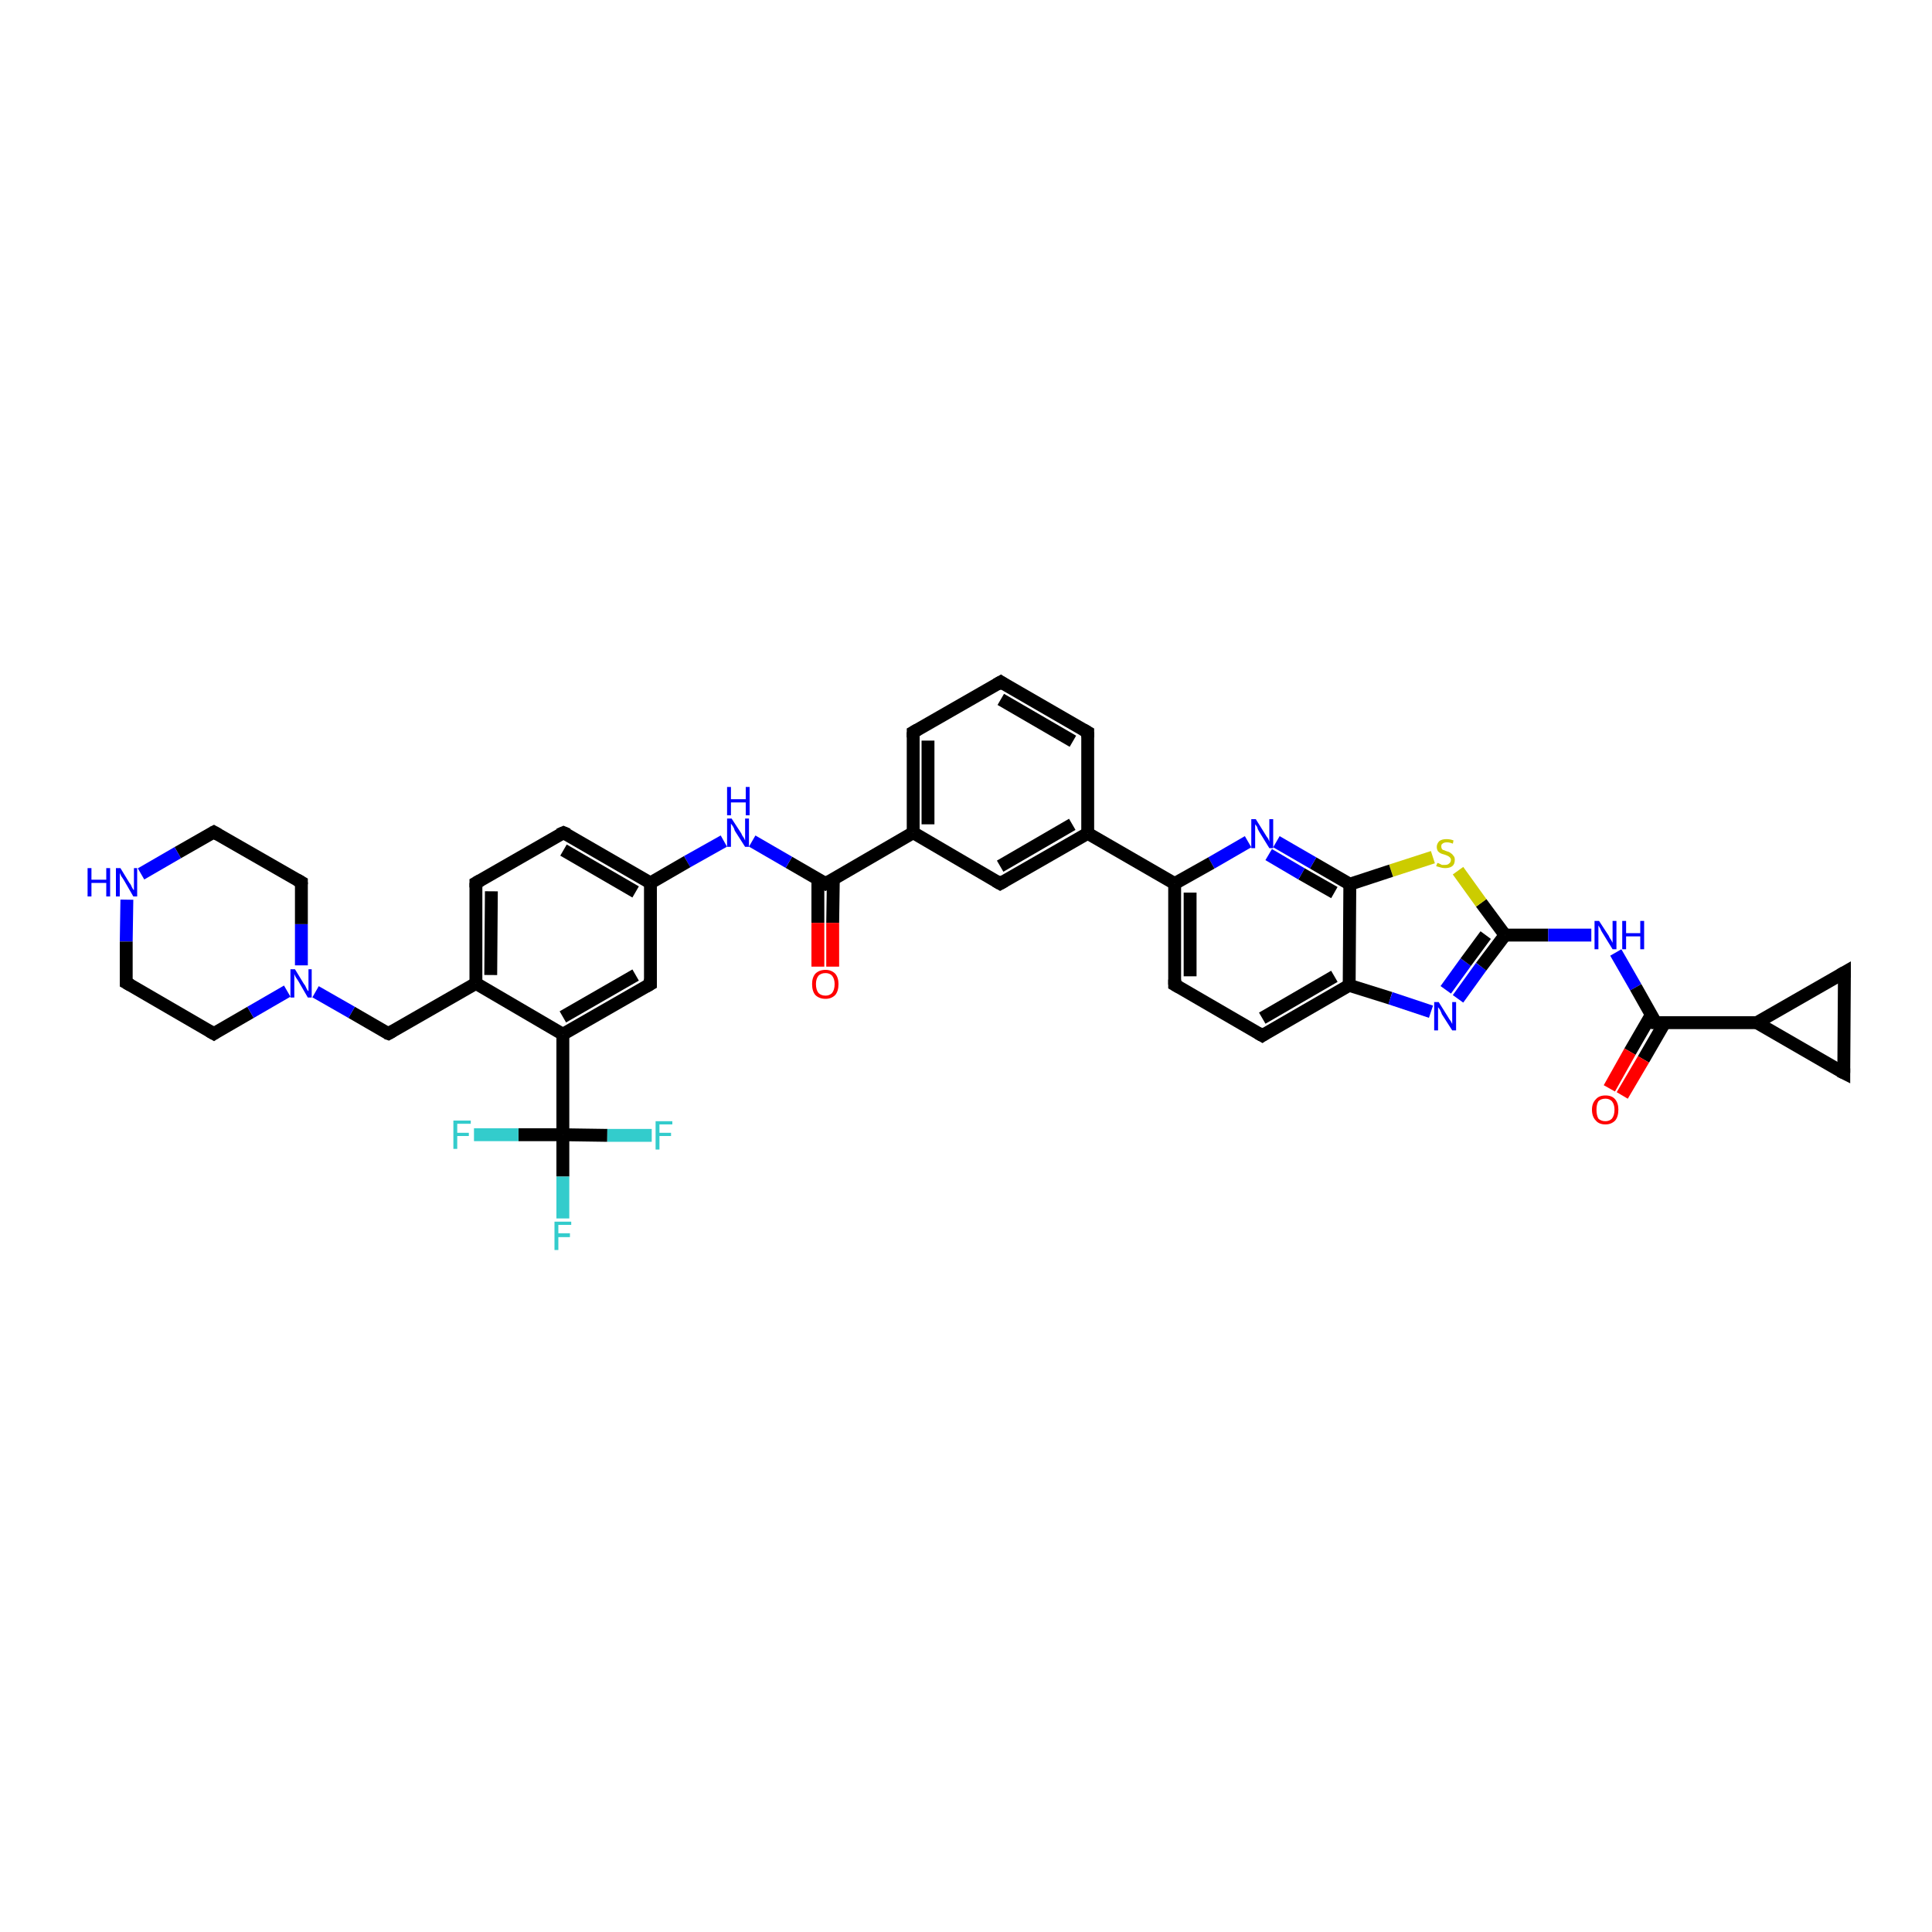 <?xml version='1.0' encoding='iso-8859-1'?>
<svg version='1.1' baseProfile='full'
              xmlns='http://www.w3.org/2000/svg'
                      xmlns:rdkit='http://www.rdkit.org/xml'
                      xmlns:xlink='http://www.w3.org/1999/xlink'
                  xml:space='preserve'
width='300px' height='300px' viewBox='0 0 300 300'>
<!-- END OF HEADER -->
<rect style='opacity:1.0;fill:#FFFFFF;stroke:none' width='300.0' height='300.0' x='0.0' y='0.0'> </rect>
<path class='bond-0 atom-0 atom-1' d='M 155.4,105.9 L 168.9,113.7' style='fill:none;fill-rule:evenodd;stroke:#000000;stroke-width:2.0px;stroke-linecap:butt;stroke-linejoin:miter;stroke-opacity:1' />
<path class='bond-0 atom-0 atom-1' d='M 155.4,108.6 L 166.6,115.1' style='fill:none;fill-rule:evenodd;stroke:#000000;stroke-width:2.0px;stroke-linecap:butt;stroke-linejoin:miter;stroke-opacity:1' />
<path class='bond-1 atom-1 atom-2' d='M 168.9,113.7 L 168.9,129.4' style='fill:none;fill-rule:evenodd;stroke:#000000;stroke-width:2.0px;stroke-linecap:butt;stroke-linejoin:miter;stroke-opacity:1' />
<path class='bond-2 atom-2 atom-3' d='M 168.9,129.4 L 155.3,137.2' style='fill:none;fill-rule:evenodd;stroke:#000000;stroke-width:2.0px;stroke-linecap:butt;stroke-linejoin:miter;stroke-opacity:1' />
<path class='bond-2 atom-2 atom-3' d='M 166.5,128.0 L 155.3,134.5' style='fill:none;fill-rule:evenodd;stroke:#000000;stroke-width:2.0px;stroke-linecap:butt;stroke-linejoin:miter;stroke-opacity:1' />
<path class='bond-3 atom-3 atom-4' d='M 155.3,137.2 L 141.8,129.3' style='fill:none;fill-rule:evenodd;stroke:#000000;stroke-width:2.0px;stroke-linecap:butt;stroke-linejoin:miter;stroke-opacity:1' />
<path class='bond-4 atom-4 atom-5' d='M 141.8,129.3 L 141.8,113.7' style='fill:none;fill-rule:evenodd;stroke:#000000;stroke-width:2.0px;stroke-linecap:butt;stroke-linejoin:miter;stroke-opacity:1' />
<path class='bond-4 atom-4 atom-5' d='M 144.1,128.0 L 144.1,115.0' style='fill:none;fill-rule:evenodd;stroke:#000000;stroke-width:2.0px;stroke-linecap:butt;stroke-linejoin:miter;stroke-opacity:1' />
<path class='bond-5 atom-4 atom-6' d='M 141.8,129.3 L 128.2,137.2' style='fill:none;fill-rule:evenodd;stroke:#000000;stroke-width:2.0px;stroke-linecap:butt;stroke-linejoin:miter;stroke-opacity:1' />
<path class='bond-6 atom-6 atom-7' d='M 128.2,137.2 L 122.5,133.9' style='fill:none;fill-rule:evenodd;stroke:#000000;stroke-width:2.0px;stroke-linecap:butt;stroke-linejoin:miter;stroke-opacity:1' />
<path class='bond-6 atom-6 atom-7' d='M 122.5,133.9 L 116.8,130.6' style='fill:none;fill-rule:evenodd;stroke:#0000FF;stroke-width:2.0px;stroke-linecap:butt;stroke-linejoin:miter;stroke-opacity:1' />
<path class='bond-7 atom-7 atom-8' d='M 112.4,130.6 L 106.7,133.8' style='fill:none;fill-rule:evenodd;stroke:#0000FF;stroke-width:2.0px;stroke-linecap:butt;stroke-linejoin:miter;stroke-opacity:1' />
<path class='bond-7 atom-7 atom-8' d='M 106.7,133.8 L 101.0,137.1' style='fill:none;fill-rule:evenodd;stroke:#000000;stroke-width:2.0px;stroke-linecap:butt;stroke-linejoin:miter;stroke-opacity:1' />
<path class='bond-8 atom-8 atom-9' d='M 101.0,137.1 L 87.5,129.3' style='fill:none;fill-rule:evenodd;stroke:#000000;stroke-width:2.0px;stroke-linecap:butt;stroke-linejoin:miter;stroke-opacity:1' />
<path class='bond-8 atom-8 atom-9' d='M 98.7,138.5 L 87.5,132.0' style='fill:none;fill-rule:evenodd;stroke:#000000;stroke-width:2.0px;stroke-linecap:butt;stroke-linejoin:miter;stroke-opacity:1' />
<path class='bond-9 atom-9 atom-10' d='M 87.5,129.3 L 73.9,137.1' style='fill:none;fill-rule:evenodd;stroke:#000000;stroke-width:2.0px;stroke-linecap:butt;stroke-linejoin:miter;stroke-opacity:1' />
<path class='bond-10 atom-10 atom-11' d='M 73.9,137.1 L 73.9,152.7' style='fill:none;fill-rule:evenodd;stroke:#000000;stroke-width:2.0px;stroke-linecap:butt;stroke-linejoin:miter;stroke-opacity:1' />
<path class='bond-10 atom-10 atom-11' d='M 76.3,138.4 L 76.2,151.4' style='fill:none;fill-rule:evenodd;stroke:#000000;stroke-width:2.0px;stroke-linecap:butt;stroke-linejoin:miter;stroke-opacity:1' />
<path class='bond-11 atom-11 atom-12' d='M 73.9,152.7 L 60.3,160.5' style='fill:none;fill-rule:evenodd;stroke:#000000;stroke-width:2.0px;stroke-linecap:butt;stroke-linejoin:miter;stroke-opacity:1' />
<path class='bond-12 atom-12 atom-13' d='M 60.3,160.5 L 54.6,157.2' style='fill:none;fill-rule:evenodd;stroke:#000000;stroke-width:2.0px;stroke-linecap:butt;stroke-linejoin:miter;stroke-opacity:1' />
<path class='bond-12 atom-12 atom-13' d='M 54.6,157.2 L 49.0,154.0' style='fill:none;fill-rule:evenodd;stroke:#0000FF;stroke-width:2.0px;stroke-linecap:butt;stroke-linejoin:miter;stroke-opacity:1' />
<path class='bond-13 atom-13 atom-14' d='M 46.8,149.9 L 46.8,143.5' style='fill:none;fill-rule:evenodd;stroke:#0000FF;stroke-width:2.0px;stroke-linecap:butt;stroke-linejoin:miter;stroke-opacity:1' />
<path class='bond-13 atom-13 atom-14' d='M 46.8,143.5 L 46.8,137.0' style='fill:none;fill-rule:evenodd;stroke:#000000;stroke-width:2.0px;stroke-linecap:butt;stroke-linejoin:miter;stroke-opacity:1' />
<path class='bond-14 atom-14 atom-15' d='M 46.8,137.0 L 33.2,129.2' style='fill:none;fill-rule:evenodd;stroke:#000000;stroke-width:2.0px;stroke-linecap:butt;stroke-linejoin:miter;stroke-opacity:1' />
<path class='bond-15 atom-15 atom-16' d='M 33.2,129.2 L 27.6,132.4' style='fill:none;fill-rule:evenodd;stroke:#000000;stroke-width:2.0px;stroke-linecap:butt;stroke-linejoin:miter;stroke-opacity:1' />
<path class='bond-15 atom-15 atom-16' d='M 27.6,132.4 L 21.9,135.7' style='fill:none;fill-rule:evenodd;stroke:#0000FF;stroke-width:2.0px;stroke-linecap:butt;stroke-linejoin:miter;stroke-opacity:1' />
<path class='bond-16 atom-16 atom-17' d='M 19.7,139.7 L 19.6,146.2' style='fill:none;fill-rule:evenodd;stroke:#0000FF;stroke-width:2.0px;stroke-linecap:butt;stroke-linejoin:miter;stroke-opacity:1' />
<path class='bond-16 atom-16 atom-17' d='M 19.6,146.2 L 19.6,152.6' style='fill:none;fill-rule:evenodd;stroke:#000000;stroke-width:2.0px;stroke-linecap:butt;stroke-linejoin:miter;stroke-opacity:1' />
<path class='bond-17 atom-17 atom-18' d='M 19.6,152.6 L 33.2,160.5' style='fill:none;fill-rule:evenodd;stroke:#000000;stroke-width:2.0px;stroke-linecap:butt;stroke-linejoin:miter;stroke-opacity:1' />
<path class='bond-18 atom-11 atom-19' d='M 73.9,152.7 L 87.4,160.6' style='fill:none;fill-rule:evenodd;stroke:#000000;stroke-width:2.0px;stroke-linecap:butt;stroke-linejoin:miter;stroke-opacity:1' />
<path class='bond-19 atom-19 atom-20' d='M 87.4,160.6 L 101.0,152.8' style='fill:none;fill-rule:evenodd;stroke:#000000;stroke-width:2.0px;stroke-linecap:butt;stroke-linejoin:miter;stroke-opacity:1' />
<path class='bond-19 atom-19 atom-20' d='M 87.4,157.9 L 98.7,151.4' style='fill:none;fill-rule:evenodd;stroke:#000000;stroke-width:2.0px;stroke-linecap:butt;stroke-linejoin:miter;stroke-opacity:1' />
<path class='bond-20 atom-19 atom-21' d='M 87.4,160.6 L 87.4,176.2' style='fill:none;fill-rule:evenodd;stroke:#000000;stroke-width:2.0px;stroke-linecap:butt;stroke-linejoin:miter;stroke-opacity:1' />
<path class='bond-21 atom-21 atom-22' d='M 87.4,176.2 L 87.4,182.7' style='fill:none;fill-rule:evenodd;stroke:#000000;stroke-width:2.0px;stroke-linecap:butt;stroke-linejoin:miter;stroke-opacity:1' />
<path class='bond-21 atom-21 atom-22' d='M 87.4,182.7 L 87.4,189.2' style='fill:none;fill-rule:evenodd;stroke:#33CCCC;stroke-width:2.0px;stroke-linecap:butt;stroke-linejoin:miter;stroke-opacity:1' />
<path class='bond-22 atom-21 atom-23' d='M 87.4,176.2 L 94.3,176.3' style='fill:none;fill-rule:evenodd;stroke:#000000;stroke-width:2.0px;stroke-linecap:butt;stroke-linejoin:miter;stroke-opacity:1' />
<path class='bond-22 atom-21 atom-23' d='M 94.3,176.3 L 101.2,176.3' style='fill:none;fill-rule:evenodd;stroke:#33CCCC;stroke-width:2.0px;stroke-linecap:butt;stroke-linejoin:miter;stroke-opacity:1' />
<path class='bond-23 atom-21 atom-24' d='M 87.4,176.2 L 80.5,176.2' style='fill:none;fill-rule:evenodd;stroke:#000000;stroke-width:2.0px;stroke-linecap:butt;stroke-linejoin:miter;stroke-opacity:1' />
<path class='bond-23 atom-21 atom-24' d='M 80.5,176.2 L 73.6,176.2' style='fill:none;fill-rule:evenodd;stroke:#33CCCC;stroke-width:2.0px;stroke-linecap:butt;stroke-linejoin:miter;stroke-opacity:1' />
<path class='bond-24 atom-6 atom-25' d='M 127.0,136.5 L 127.0,143.3' style='fill:none;fill-rule:evenodd;stroke:#000000;stroke-width:2.0px;stroke-linecap:butt;stroke-linejoin:miter;stroke-opacity:1' />
<path class='bond-24 atom-6 atom-25' d='M 127.0,143.3 L 127.0,150.1' style='fill:none;fill-rule:evenodd;stroke:#FF0000;stroke-width:2.0px;stroke-linecap:butt;stroke-linejoin:miter;stroke-opacity:1' />
<path class='bond-24 atom-6 atom-25' d='M 129.4,136.5 L 129.3,143.3' style='fill:none;fill-rule:evenodd;stroke:#000000;stroke-width:2.0px;stroke-linecap:butt;stroke-linejoin:miter;stroke-opacity:1' />
<path class='bond-24 atom-6 atom-25' d='M 129.3,143.3 L 129.3,150.1' style='fill:none;fill-rule:evenodd;stroke:#FF0000;stroke-width:2.0px;stroke-linecap:butt;stroke-linejoin:miter;stroke-opacity:1' />
<path class='bond-25 atom-2 atom-26' d='M 168.9,129.4 L 182.4,137.2' style='fill:none;fill-rule:evenodd;stroke:#000000;stroke-width:2.0px;stroke-linecap:butt;stroke-linejoin:miter;stroke-opacity:1' />
<path class='bond-26 atom-26 atom-27' d='M 182.4,137.2 L 182.4,152.9' style='fill:none;fill-rule:evenodd;stroke:#000000;stroke-width:2.0px;stroke-linecap:butt;stroke-linejoin:miter;stroke-opacity:1' />
<path class='bond-26 atom-26 atom-27' d='M 184.8,138.6 L 184.8,151.6' style='fill:none;fill-rule:evenodd;stroke:#000000;stroke-width:2.0px;stroke-linecap:butt;stroke-linejoin:miter;stroke-opacity:1' />
<path class='bond-27 atom-27 atom-28' d='M 182.4,152.9 L 196.0,160.8' style='fill:none;fill-rule:evenodd;stroke:#000000;stroke-width:2.0px;stroke-linecap:butt;stroke-linejoin:miter;stroke-opacity:1' />
<path class='bond-28 atom-28 atom-29' d='M 196.0,160.8 L 209.5,153.0' style='fill:none;fill-rule:evenodd;stroke:#000000;stroke-width:2.0px;stroke-linecap:butt;stroke-linejoin:miter;stroke-opacity:1' />
<path class='bond-28 atom-28 atom-29' d='M 196.0,158.1 L 207.2,151.6' style='fill:none;fill-rule:evenodd;stroke:#000000;stroke-width:2.0px;stroke-linecap:butt;stroke-linejoin:miter;stroke-opacity:1' />
<path class='bond-29 atom-29 atom-30' d='M 209.5,153.0 L 215.9,155.0' style='fill:none;fill-rule:evenodd;stroke:#000000;stroke-width:2.0px;stroke-linecap:butt;stroke-linejoin:miter;stroke-opacity:1' />
<path class='bond-29 atom-29 atom-30' d='M 215.9,155.0 L 222.2,157.1' style='fill:none;fill-rule:evenodd;stroke:#0000FF;stroke-width:2.0px;stroke-linecap:butt;stroke-linejoin:miter;stroke-opacity:1' />
<path class='bond-30 atom-30 atom-31' d='M 226.4,155.1 L 230.0,150.1' style='fill:none;fill-rule:evenodd;stroke:#0000FF;stroke-width:2.0px;stroke-linecap:butt;stroke-linejoin:miter;stroke-opacity:1' />
<path class='bond-30 atom-30 atom-31' d='M 230.0,150.1 L 233.7,145.2' style='fill:none;fill-rule:evenodd;stroke:#000000;stroke-width:2.0px;stroke-linecap:butt;stroke-linejoin:miter;stroke-opacity:1' />
<path class='bond-30 atom-30 atom-31' d='M 224.5,153.7 L 227.6,149.4' style='fill:none;fill-rule:evenodd;stroke:#0000FF;stroke-width:2.0px;stroke-linecap:butt;stroke-linejoin:miter;stroke-opacity:1' />
<path class='bond-30 atom-30 atom-31' d='M 227.6,149.4 L 230.7,145.2' style='fill:none;fill-rule:evenodd;stroke:#000000;stroke-width:2.0px;stroke-linecap:butt;stroke-linejoin:miter;stroke-opacity:1' />
<path class='bond-31 atom-31 atom-32' d='M 233.7,145.2 L 240.4,145.2' style='fill:none;fill-rule:evenodd;stroke:#000000;stroke-width:2.0px;stroke-linecap:butt;stroke-linejoin:miter;stroke-opacity:1' />
<path class='bond-31 atom-31 atom-32' d='M 240.4,145.2 L 247.1,145.2' style='fill:none;fill-rule:evenodd;stroke:#0000FF;stroke-width:2.0px;stroke-linecap:butt;stroke-linejoin:miter;stroke-opacity:1' />
<path class='bond-32 atom-32 atom-33' d='M 250.9,147.9 L 254.0,153.3' style='fill:none;fill-rule:evenodd;stroke:#0000FF;stroke-width:2.0px;stroke-linecap:butt;stroke-linejoin:miter;stroke-opacity:1' />
<path class='bond-32 atom-32 atom-33' d='M 254.0,153.3 L 257.1,158.8' style='fill:none;fill-rule:evenodd;stroke:#000000;stroke-width:2.0px;stroke-linecap:butt;stroke-linejoin:miter;stroke-opacity:1' />
<path class='bond-33 atom-33 atom-34' d='M 256.4,157.6 L 253.1,163.3' style='fill:none;fill-rule:evenodd;stroke:#000000;stroke-width:2.0px;stroke-linecap:butt;stroke-linejoin:miter;stroke-opacity:1' />
<path class='bond-33 atom-33 atom-34' d='M 253.1,163.3 L 249.9,169.0' style='fill:none;fill-rule:evenodd;stroke:#FF0000;stroke-width:2.0px;stroke-linecap:butt;stroke-linejoin:miter;stroke-opacity:1' />
<path class='bond-33 atom-33 atom-34' d='M 258.5,158.8 L 255.2,164.5' style='fill:none;fill-rule:evenodd;stroke:#000000;stroke-width:2.0px;stroke-linecap:butt;stroke-linejoin:miter;stroke-opacity:1' />
<path class='bond-33 atom-33 atom-34' d='M 255.2,164.5 L 251.9,170.1' style='fill:none;fill-rule:evenodd;stroke:#FF0000;stroke-width:2.0px;stroke-linecap:butt;stroke-linejoin:miter;stroke-opacity:1' />
<path class='bond-34 atom-33 atom-35' d='M 257.1,158.8 L 272.8,158.8' style='fill:none;fill-rule:evenodd;stroke:#000000;stroke-width:2.0px;stroke-linecap:butt;stroke-linejoin:miter;stroke-opacity:1' />
<path class='bond-35 atom-35 atom-36' d='M 272.8,158.8 L 286.4,151.0' style='fill:none;fill-rule:evenodd;stroke:#000000;stroke-width:2.0px;stroke-linecap:butt;stroke-linejoin:miter;stroke-opacity:1' />
<path class='bond-36 atom-36 atom-37' d='M 286.4,151.0 L 286.3,166.6' style='fill:none;fill-rule:evenodd;stroke:#000000;stroke-width:2.0px;stroke-linecap:butt;stroke-linejoin:miter;stroke-opacity:1' />
<path class='bond-37 atom-31 atom-38' d='M 233.7,145.2 L 230.0,140.2' style='fill:none;fill-rule:evenodd;stroke:#000000;stroke-width:2.0px;stroke-linecap:butt;stroke-linejoin:miter;stroke-opacity:1' />
<path class='bond-37 atom-31 atom-38' d='M 230.0,140.2 L 226.4,135.2' style='fill:none;fill-rule:evenodd;stroke:#CCCC00;stroke-width:2.0px;stroke-linecap:butt;stroke-linejoin:miter;stroke-opacity:1' />
<path class='bond-38 atom-38 atom-39' d='M 222.5,133.1 L 216.0,135.2' style='fill:none;fill-rule:evenodd;stroke:#CCCC00;stroke-width:2.0px;stroke-linecap:butt;stroke-linejoin:miter;stroke-opacity:1' />
<path class='bond-38 atom-38 atom-39' d='M 216.0,135.2 L 209.6,137.3' style='fill:none;fill-rule:evenodd;stroke:#000000;stroke-width:2.0px;stroke-linecap:butt;stroke-linejoin:miter;stroke-opacity:1' />
<path class='bond-39 atom-39 atom-40' d='M 209.6,137.3 L 203.9,134.0' style='fill:none;fill-rule:evenodd;stroke:#000000;stroke-width:2.0px;stroke-linecap:butt;stroke-linejoin:miter;stroke-opacity:1' />
<path class='bond-39 atom-39 atom-40' d='M 203.9,134.0 L 198.2,130.7' style='fill:none;fill-rule:evenodd;stroke:#0000FF;stroke-width:2.0px;stroke-linecap:butt;stroke-linejoin:miter;stroke-opacity:1' />
<path class='bond-39 atom-39 atom-40' d='M 207.2,138.6 L 202.1,135.7' style='fill:none;fill-rule:evenodd;stroke:#000000;stroke-width:2.0px;stroke-linecap:butt;stroke-linejoin:miter;stroke-opacity:1' />
<path class='bond-39 atom-39 atom-40' d='M 202.1,135.7 L 197.0,132.7' style='fill:none;fill-rule:evenodd;stroke:#0000FF;stroke-width:2.0px;stroke-linecap:butt;stroke-linejoin:miter;stroke-opacity:1' />
<path class='bond-40 atom-5 atom-0' d='M 141.8,113.7 L 155.4,105.9' style='fill:none;fill-rule:evenodd;stroke:#000000;stroke-width:2.0px;stroke-linecap:butt;stroke-linejoin:miter;stroke-opacity:1' />
<path class='bond-41 atom-18 atom-13' d='M 33.2,160.5 L 38.9,157.2' style='fill:none;fill-rule:evenodd;stroke:#000000;stroke-width:2.0px;stroke-linecap:butt;stroke-linejoin:miter;stroke-opacity:1' />
<path class='bond-41 atom-18 atom-13' d='M 38.9,157.2 L 44.6,153.9' style='fill:none;fill-rule:evenodd;stroke:#0000FF;stroke-width:2.0px;stroke-linecap:butt;stroke-linejoin:miter;stroke-opacity:1' />
<path class='bond-42 atom-20 atom-8' d='M 101.0,152.8 L 101.0,137.1' style='fill:none;fill-rule:evenodd;stroke:#000000;stroke-width:2.0px;stroke-linecap:butt;stroke-linejoin:miter;stroke-opacity:1' />
<path class='bond-43 atom-37 atom-35' d='M 286.3,166.6 L 272.8,158.8' style='fill:none;fill-rule:evenodd;stroke:#000000;stroke-width:2.0px;stroke-linecap:butt;stroke-linejoin:miter;stroke-opacity:1' />
<path class='bond-44 atom-40 atom-26' d='M 193.8,130.7 L 188.1,134.0' style='fill:none;fill-rule:evenodd;stroke:#0000FF;stroke-width:2.0px;stroke-linecap:butt;stroke-linejoin:miter;stroke-opacity:1' />
<path class='bond-44 atom-40 atom-26' d='M 188.1,134.0 L 182.4,137.2' style='fill:none;fill-rule:evenodd;stroke:#000000;stroke-width:2.0px;stroke-linecap:butt;stroke-linejoin:miter;stroke-opacity:1' />
<path class='bond-45 atom-39 atom-29' d='M 209.6,137.3 L 209.5,153.0' style='fill:none;fill-rule:evenodd;stroke:#000000;stroke-width:2.0px;stroke-linecap:butt;stroke-linejoin:miter;stroke-opacity:1' />
<path d='M 156.0,106.3 L 155.4,105.9 L 154.7,106.3' style='fill:none;stroke:#000000;stroke-width:2.0px;stroke-linecap:butt;stroke-linejoin:miter;stroke-opacity:1;' />
<path d='M 168.2,113.3 L 168.9,113.7 L 168.9,114.5' style='fill:none;stroke:#000000;stroke-width:2.0px;stroke-linecap:butt;stroke-linejoin:miter;stroke-opacity:1;' />
<path d='M 156.0,136.8 L 155.3,137.2 L 154.6,136.8' style='fill:none;stroke:#000000;stroke-width:2.0px;stroke-linecap:butt;stroke-linejoin:miter;stroke-opacity:1;' />
<path d='M 141.8,114.5 L 141.8,113.7 L 142.5,113.3' style='fill:none;stroke:#000000;stroke-width:2.0px;stroke-linecap:butt;stroke-linejoin:miter;stroke-opacity:1;' />
<path d='M 128.9,136.8 L 128.2,137.2 L 127.9,137.0' style='fill:none;stroke:#000000;stroke-width:2.0px;stroke-linecap:butt;stroke-linejoin:miter;stroke-opacity:1;' />
<path d='M 88.2,129.6 L 87.5,129.3 L 86.8,129.6' style='fill:none;stroke:#000000;stroke-width:2.0px;stroke-linecap:butt;stroke-linejoin:miter;stroke-opacity:1;' />
<path d='M 74.6,136.7 L 73.9,137.1 L 73.9,137.8' style='fill:none;stroke:#000000;stroke-width:2.0px;stroke-linecap:butt;stroke-linejoin:miter;stroke-opacity:1;' />
<path d='M 61.0,160.1 L 60.3,160.5 L 60.0,160.4' style='fill:none;stroke:#000000;stroke-width:2.0px;stroke-linecap:butt;stroke-linejoin:miter;stroke-opacity:1;' />
<path d='M 46.8,137.3 L 46.8,137.0 L 46.1,136.6' style='fill:none;stroke:#000000;stroke-width:2.0px;stroke-linecap:butt;stroke-linejoin:miter;stroke-opacity:1;' />
<path d='M 33.9,129.6 L 33.2,129.2 L 33.0,129.3' style='fill:none;stroke:#000000;stroke-width:2.0px;stroke-linecap:butt;stroke-linejoin:miter;stroke-opacity:1;' />
<path d='M 19.6,152.3 L 19.6,152.6 L 20.3,153.0' style='fill:none;stroke:#000000;stroke-width:2.0px;stroke-linecap:butt;stroke-linejoin:miter;stroke-opacity:1;' />
<path d='M 32.5,160.1 L 33.2,160.5 L 33.5,160.3' style='fill:none;stroke:#000000;stroke-width:2.0px;stroke-linecap:butt;stroke-linejoin:miter;stroke-opacity:1;' />
<path d='M 100.3,153.2 L 101.0,152.8 L 101.0,152.0' style='fill:none;stroke:#000000;stroke-width:2.0px;stroke-linecap:butt;stroke-linejoin:miter;stroke-opacity:1;' />
<path d='M 182.4,152.1 L 182.4,152.9 L 183.1,153.3' style='fill:none;stroke:#000000;stroke-width:2.0px;stroke-linecap:butt;stroke-linejoin:miter;stroke-opacity:1;' />
<path d='M 195.3,160.4 L 196.0,160.8 L 196.6,160.4' style='fill:none;stroke:#000000;stroke-width:2.0px;stroke-linecap:butt;stroke-linejoin:miter;stroke-opacity:1;' />
<path d='M 257.0,158.5 L 257.1,158.8 L 257.9,158.8' style='fill:none;stroke:#000000;stroke-width:2.0px;stroke-linecap:butt;stroke-linejoin:miter;stroke-opacity:1;' />
<path d='M 285.7,151.4 L 286.4,151.0 L 286.4,151.8' style='fill:none;stroke:#000000;stroke-width:2.0px;stroke-linecap:butt;stroke-linejoin:miter;stroke-opacity:1;' />
<path d='M 286.3,165.9 L 286.3,166.6 L 285.7,166.3' style='fill:none;stroke:#000000;stroke-width:2.0px;stroke-linecap:butt;stroke-linejoin:miter;stroke-opacity:1;' />
<path class='atom-7' d='M 113.6 127.1
L 115.1 129.4
Q 115.2 129.7, 115.5 130.1
Q 115.7 130.5, 115.7 130.5
L 115.7 127.1
L 116.3 127.1
L 116.3 131.5
L 115.7 131.5
L 114.1 129.0
Q 114.0 128.6, 113.8 128.3
Q 113.6 128.0, 113.5 127.9
L 113.5 131.5
L 112.9 131.5
L 112.9 127.1
L 113.6 127.1
' fill='#0000FF'/>
<path class='atom-7' d='M 112.9 122.2
L 113.5 122.2
L 113.5 124.1
L 115.8 124.1
L 115.8 122.2
L 116.4 122.2
L 116.4 126.6
L 115.8 126.6
L 115.8 124.6
L 113.5 124.6
L 113.5 126.6
L 112.9 126.6
L 112.9 122.2
' fill='#0000FF'/>
<path class='atom-13' d='M 45.8 150.5
L 47.2 152.8
Q 47.4 153.0, 47.6 153.5
Q 47.8 153.9, 47.9 153.9
L 47.9 150.5
L 48.4 150.5
L 48.4 154.9
L 47.8 154.9
L 46.3 152.3
Q 46.1 152.0, 45.9 151.7
Q 45.7 151.3, 45.7 151.2
L 45.7 154.9
L 45.1 154.9
L 45.1 150.5
L 45.8 150.5
' fill='#0000FF'/>
<path class='atom-16' d='M 13.6 134.8
L 14.2 134.8
L 14.2 136.6
L 16.5 136.6
L 16.5 134.8
L 17.1 134.8
L 17.1 139.2
L 16.5 139.2
L 16.5 137.1
L 14.2 137.1
L 14.2 139.2
L 13.6 139.2
L 13.6 134.8
' fill='#0000FF'/>
<path class='atom-16' d='M 18.7 134.8
L 20.1 137.1
Q 20.3 137.3, 20.5 137.8
Q 20.7 138.2, 20.8 138.2
L 20.8 134.8
L 21.3 134.8
L 21.3 139.2
L 20.7 139.2
L 19.2 136.6
Q 19.0 136.3, 18.8 136.0
Q 18.6 135.6, 18.6 135.5
L 18.6 139.2
L 18.0 139.2
L 18.0 134.8
L 18.7 134.8
' fill='#0000FF'/>
<path class='atom-22' d='M 86.1 189.7
L 88.7 189.7
L 88.7 190.2
L 86.7 190.2
L 86.7 191.5
L 88.5 191.5
L 88.5 192.1
L 86.7 192.1
L 86.7 194.1
L 86.1 194.1
L 86.1 189.7
' fill='#33CCCC'/>
<path class='atom-23' d='M 101.8 174.1
L 104.4 174.1
L 104.4 174.6
L 102.4 174.6
L 102.4 175.9
L 104.2 175.9
L 104.2 176.4
L 102.4 176.4
L 102.4 178.5
L 101.8 178.5
L 101.8 174.1
' fill='#33CCCC'/>
<path class='atom-24' d='M 70.4 174.0
L 73.1 174.0
L 73.1 174.5
L 71.0 174.5
L 71.0 175.9
L 72.8 175.9
L 72.8 176.4
L 71.0 176.4
L 71.0 178.4
L 70.4 178.4
L 70.4 174.0
' fill='#33CCCC'/>
<path class='atom-25' d='M 126.1 152.8
Q 126.1 151.8, 126.6 151.2
Q 127.2 150.6, 128.2 150.6
Q 129.1 150.6, 129.7 151.2
Q 130.2 151.8, 130.2 152.8
Q 130.2 153.9, 129.7 154.5
Q 129.1 155.1, 128.2 155.1
Q 127.2 155.1, 126.6 154.5
Q 126.1 153.9, 126.1 152.8
M 128.2 154.6
Q 128.8 154.6, 129.2 154.2
Q 129.6 153.7, 129.6 152.8
Q 129.6 152.0, 129.2 151.5
Q 128.8 151.1, 128.2 151.1
Q 127.5 151.1, 127.1 151.5
Q 126.7 152.0, 126.7 152.8
Q 126.7 153.7, 127.1 154.2
Q 127.5 154.6, 128.2 154.6
' fill='#FF0000'/>
<path class='atom-30' d='M 223.4 155.6
L 224.9 158.0
Q 225.0 158.2, 225.3 158.6
Q 225.5 159.0, 225.5 159.0
L 225.5 155.6
L 226.1 155.6
L 226.1 160.0
L 225.5 160.0
L 223.9 157.5
Q 223.8 157.2, 223.6 156.8
Q 223.4 156.5, 223.3 156.4
L 223.3 160.0
L 222.7 160.0
L 222.7 155.6
L 223.4 155.6
' fill='#0000FF'/>
<path class='atom-32' d='M 248.3 143.0
L 249.8 145.3
Q 249.9 145.6, 250.2 146.0
Q 250.4 146.4, 250.4 146.4
L 250.4 143.0
L 251.0 143.0
L 251.0 147.4
L 250.4 147.4
L 248.8 144.8
Q 248.6 144.5, 248.5 144.2
Q 248.3 143.9, 248.2 143.7
L 248.2 147.4
L 247.6 147.4
L 247.6 143.0
L 248.3 143.0
' fill='#0000FF'/>
<path class='atom-32' d='M 251.9 143.0
L 252.5 143.0
L 252.5 144.9
L 254.7 144.9
L 254.7 143.0
L 255.3 143.0
L 255.3 147.4
L 254.7 147.4
L 254.7 145.4
L 252.5 145.4
L 252.5 147.4
L 251.9 147.4
L 251.9 143.0
' fill='#0000FF'/>
<path class='atom-34' d='M 247.2 172.3
Q 247.2 171.3, 247.8 170.7
Q 248.3 170.1, 249.3 170.1
Q 250.3 170.1, 250.8 170.7
Q 251.3 171.3, 251.3 172.3
Q 251.3 173.4, 250.8 174.0
Q 250.2 174.6, 249.3 174.6
Q 248.3 174.6, 247.8 174.0
Q 247.2 173.4, 247.2 172.3
M 249.3 174.1
Q 249.9 174.1, 250.3 173.7
Q 250.7 173.2, 250.7 172.3
Q 250.7 171.5, 250.3 171.0
Q 249.9 170.6, 249.3 170.6
Q 248.6 170.6, 248.2 171.0
Q 247.9 171.5, 247.9 172.3
Q 247.9 173.2, 248.2 173.7
Q 248.6 174.1, 249.3 174.1
' fill='#FF0000'/>
<path class='atom-38' d='M 223.2 134.0
Q 223.3 134.0, 223.5 134.1
Q 223.7 134.2, 223.9 134.3
Q 224.1 134.3, 224.4 134.3
Q 224.8 134.3, 225.0 134.1
Q 225.3 133.9, 225.3 133.5
Q 225.3 133.3, 225.1 133.1
Q 225.0 133.0, 224.8 132.9
Q 224.6 132.8, 224.3 132.7
Q 223.9 132.6, 223.7 132.5
Q 223.5 132.4, 223.3 132.2
Q 223.1 131.9, 223.1 131.5
Q 223.1 131.0, 223.5 130.6
Q 223.9 130.3, 224.6 130.3
Q 225.2 130.3, 225.7 130.5
L 225.6 131.0
Q 225.1 130.8, 224.7 130.8
Q 224.2 130.8, 224.0 131.0
Q 223.8 131.1, 223.8 131.4
Q 223.8 131.7, 223.9 131.8
Q 224.0 132.0, 224.2 132.0
Q 224.4 132.1, 224.7 132.2
Q 225.1 132.3, 225.3 132.5
Q 225.5 132.6, 225.7 132.9
Q 225.9 133.1, 225.9 133.5
Q 225.9 134.2, 225.5 134.5
Q 225.1 134.8, 224.4 134.8
Q 224.0 134.8, 223.7 134.7
Q 223.4 134.6, 223.0 134.5
L 223.2 134.0
' fill='#CCCC00'/>
<path class='atom-40' d='M 195.0 127.2
L 196.5 129.6
Q 196.6 129.8, 196.9 130.2
Q 197.1 130.6, 197.1 130.7
L 197.1 127.2
L 197.7 127.2
L 197.7 131.7
L 197.1 131.7
L 195.5 129.1
Q 195.3 128.8, 195.2 128.4
Q 195.0 128.1, 194.9 128.0
L 194.9 131.7
L 194.3 131.7
L 194.3 127.2
L 195.0 127.2
' fill='#0000FF'/>
</svg>
